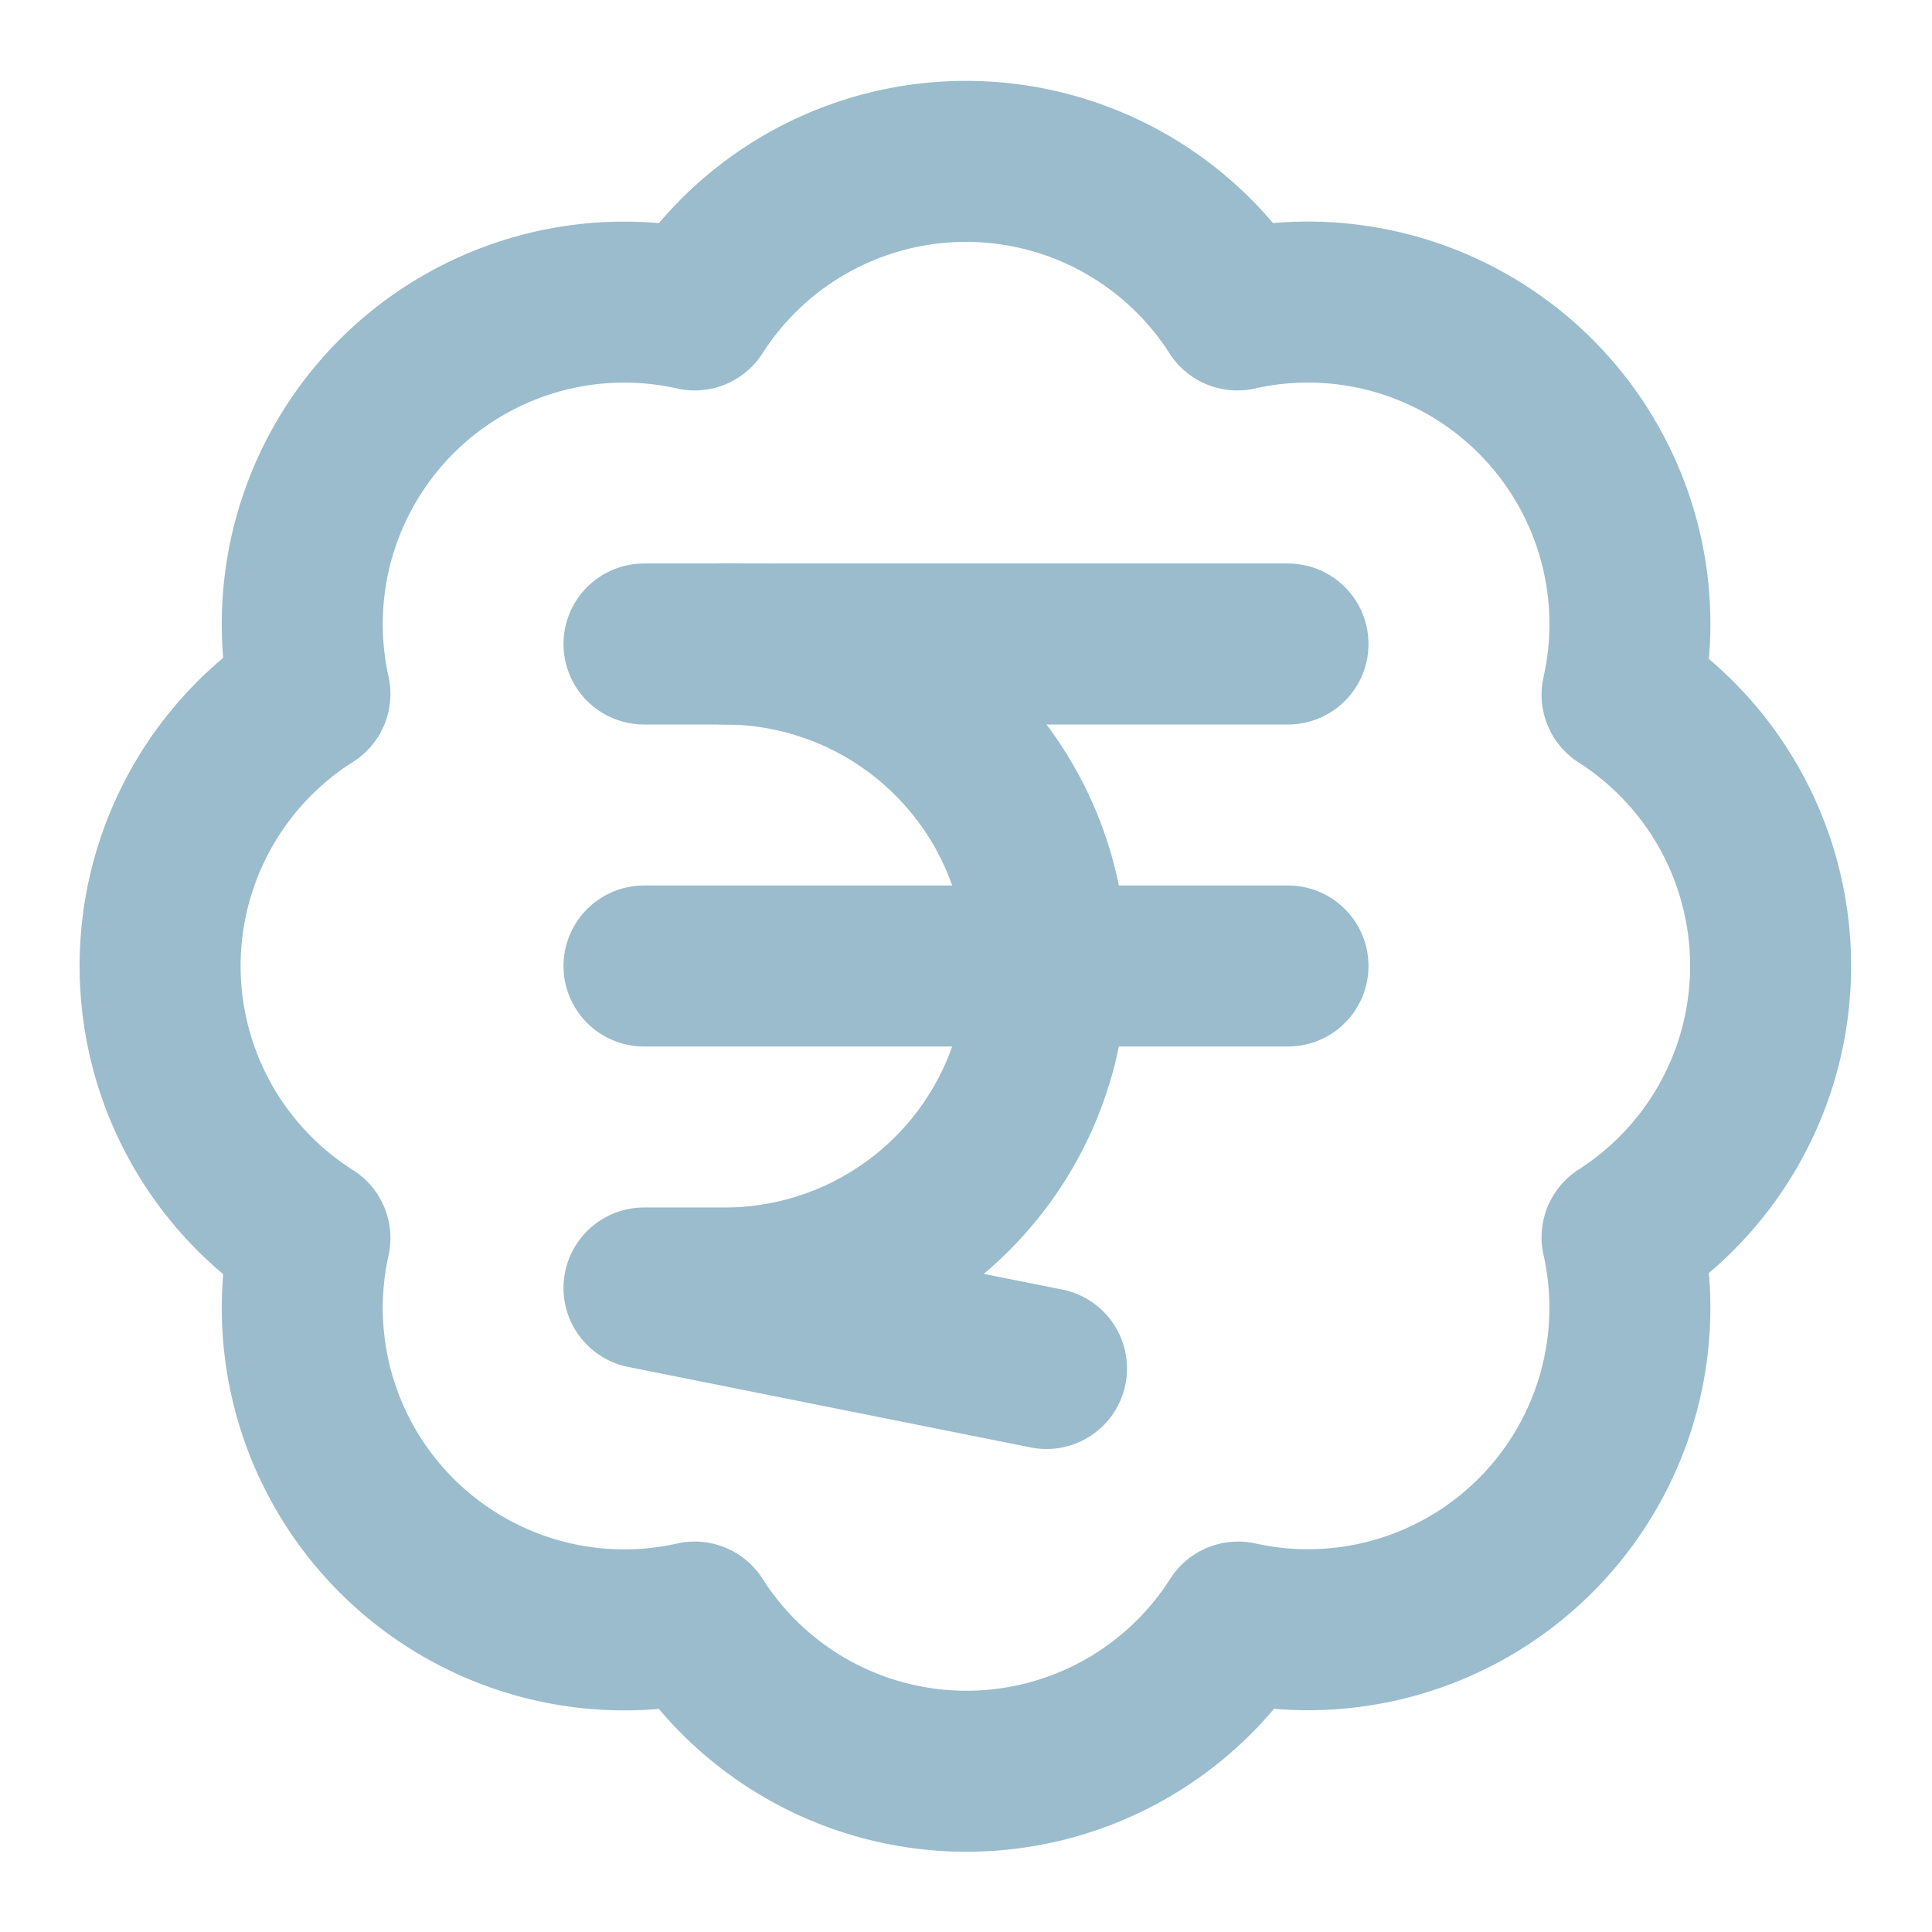 <svg xmlns="http://www.w3.org/2000/svg" width="18" height="18" viewBox="0 0 24 24" fill="none" stroke="#9ABCCD" stroke-width="2" stroke-linecap="round" stroke-linejoin="round" class="lucide lucide-badge-indian-rupee-icon lucide-badge-indian-rupee"><path d="M3.85 8.62a4 4 0 0 1 4.78-4.77 4 4 0 0 1 6.74 0 4 4 0 0 1 4.78 4.78 4 4 0 0 1 0 6.74 4 4 0 0 1-4.77 4.78 4 4 0 0 1-6.75 0 4 4 0 0 1-4.78-4.77 4 4 0 0 1 0-6.76Z"/><path d="M8 8h8"/><path d="M8 12h8"/><path d="m13 17-5-1h1a4 4 0 0 0 0-8"/></svg>